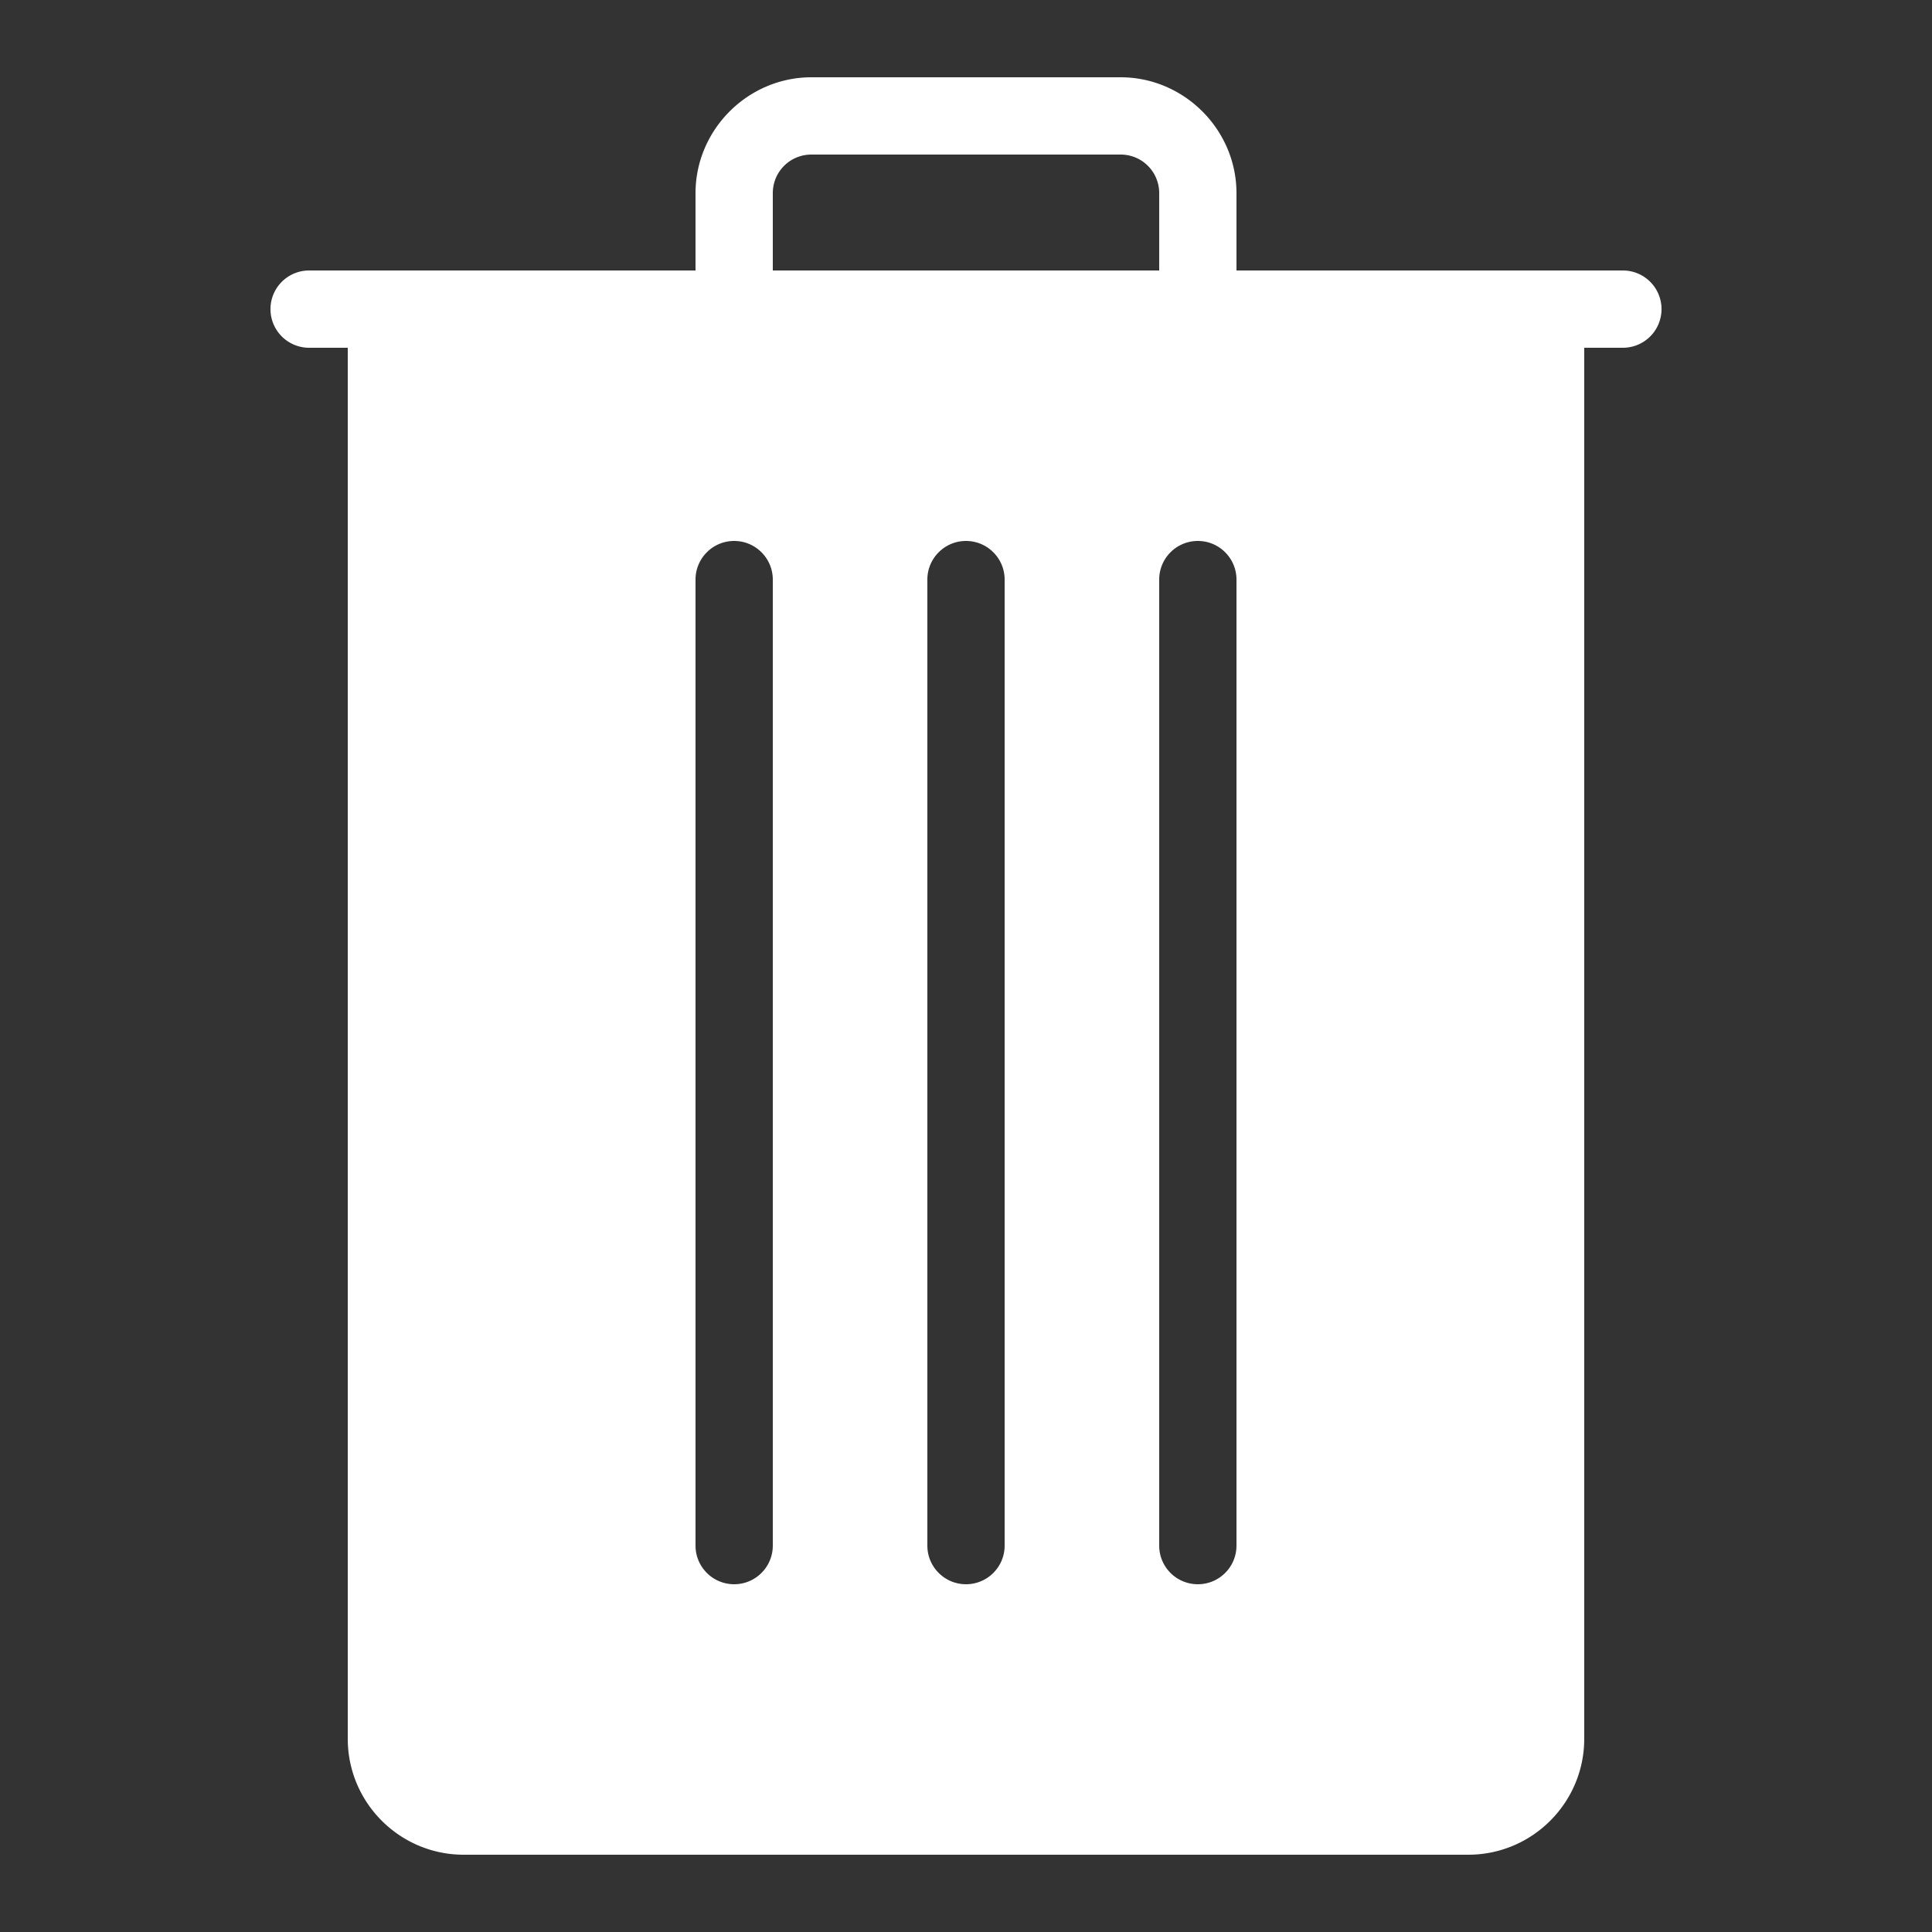 <svg fill="#ffffff" xmlns="http://www.w3.org/2000/svg"  viewBox="0 0 50 50" width="20px" height="20px"><rect x="0" y="0" width="50" height="50" fill="#333333" stroke="none"/><path d="M 21 2 C 19.355 2 18 3.355 18 5 L 18 7 L 8 7 A 1 1 0 1 0 8 9 L 9 9 L 9 45 C 9 46.654 10.346 48 12 48 L 38 48 C 39.654 48 41 46.654 41 45 L 41 9 L 42 9 A 1 1 0 1 0 42 7 L 32 7 L 32 5 C 32 3.355 30.645 2 29 2 L 21 2 z M 21 4 L 29 4 C 29.555 4 30 4.445 30 5 L 30 7 L 20 7 L 20 5 C 20 4.445 20.445 4 21 4 z M 19 14 C 19.552 14 20 14.448 20 15 L 20 40 C 20 40.553 19.552 41 19 41 C 18.448 41 18 40.553 18 40 L 18 15 C 18 14.448 18.448 14 19 14 z M 25 14 C 25.552 14 26 14.448 26 15 L 26 40 C 26 40.553 25.552 41 25 41 C 24.448 41 24 40.553 24 40 L 24 15 C 24 14.448 24.448 14 25 14 z M 31 14 C 31.553 14 32 14.448 32 15 L 32 40 C 32 40.553 31.553 41 31 41 C 30.447 41 30 40.553 30 40 L 30 15 C 30 14.448 30.447 14 31 14 z"/></svg>